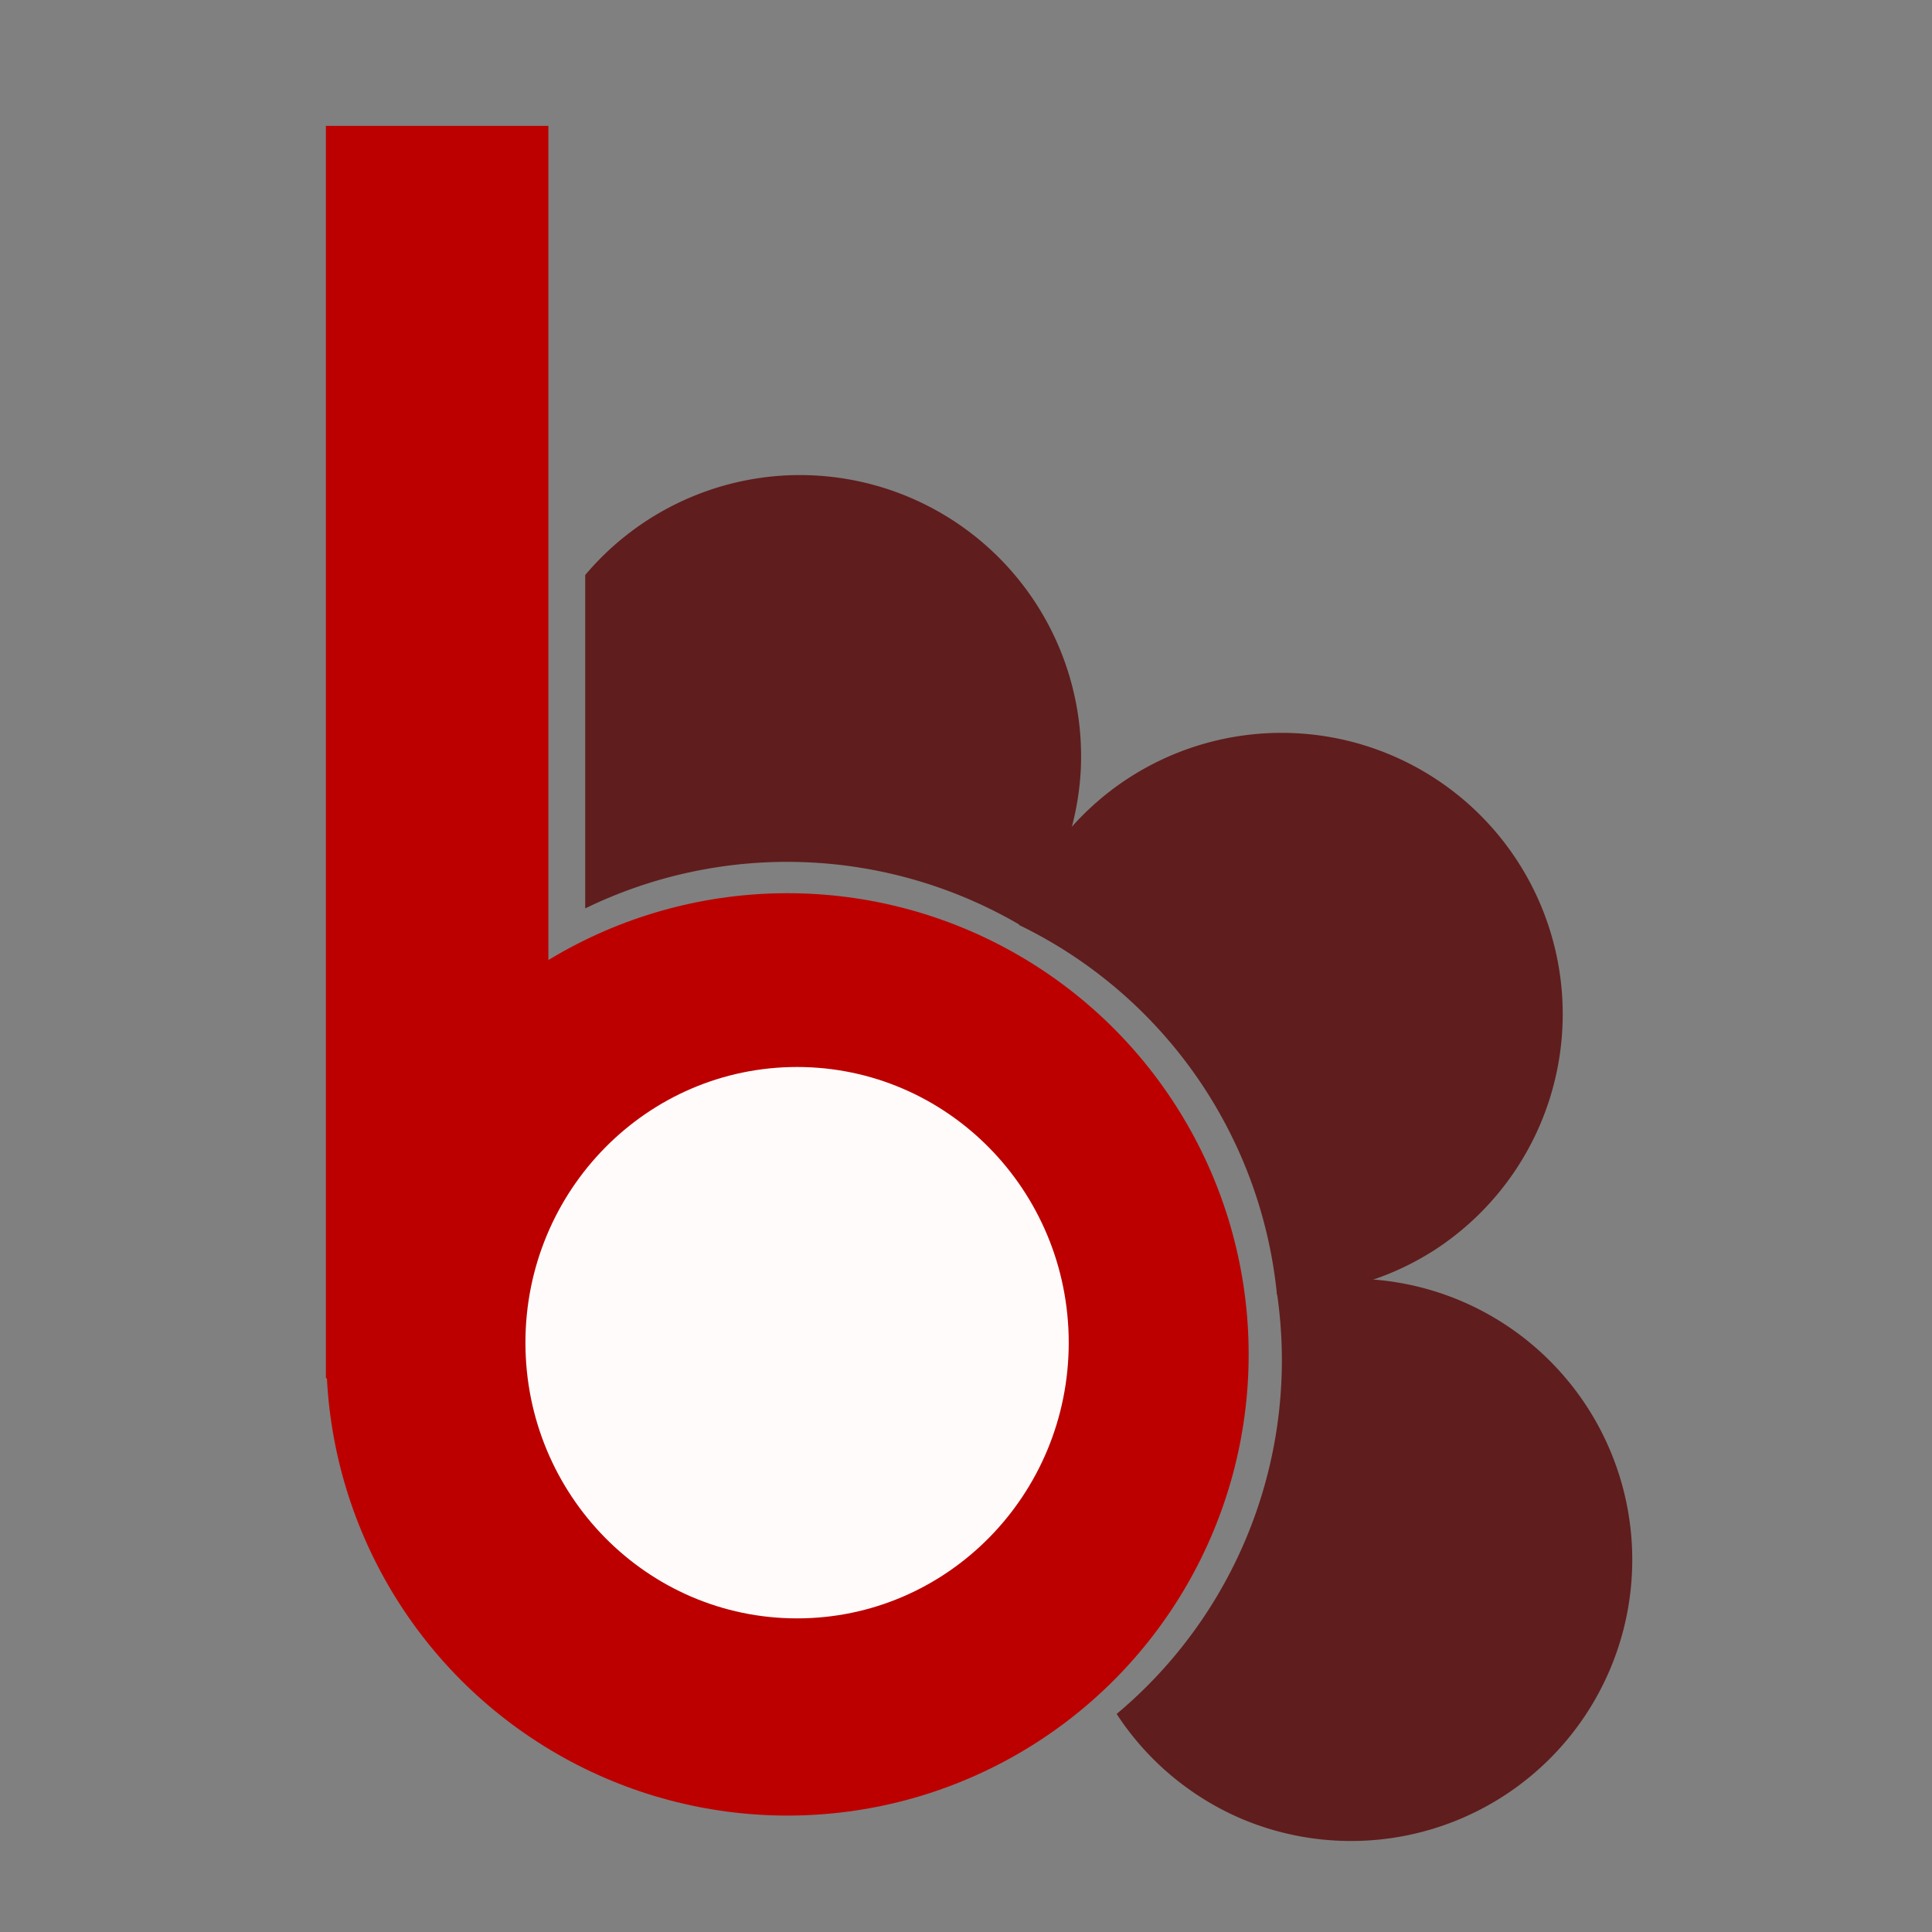 <?xml version="1.0" encoding="UTF-8" standalone="no"?>
<!-- Created with Inkscape (http://www.inkscape.org/) -->

<svg
   xmlns:dc="http://purl.org/dc/elements/1.1/"
   xmlns:cc="http://creativecommons.org/ns#"
   xmlns:rdf="http://www.w3.org/1999/02/22-rdf-syntax-ns#"
   xmlns:svg="http://www.w3.org/2000/svg"
   xmlns="http://www.w3.org/2000/svg"
   xmlns:sodipodi="http://sodipodi.sourceforge.net/DTD/sodipodi-0.dtd"
   xmlns:inkscape="http://www.inkscape.org/namespaces/inkscape"
   width="500"
   height="500"
   viewBox="0 0 500 500"
   id="svg2"
   version="1.1"
   inkscape:version="0.91 r13725"
   sodipodi:docname="drawing.svg"
   inkscape:export-filename="/Users/rahulrvp/Misc/foo.png"
   inkscape:export-xdpi="90"
   inkscape:export-ydpi="90">
  <rect x="0" y="0" width="500" height="500" fill="#808080" stroke="none"/>
  <defs
     id="defs4" />
  <sodipodi:namedview
     id="base"
     pagecolor="#ffffff"
     bordercolor="#666666"
     borderopacity="1.0"
     inkscape:pageopacity="0.0"
     inkscape:pageshadow="2"
     inkscape:zoom="0.35"
     inkscape:cx="-186.93853"
     inkscape:cy="96.387119"
     inkscape:document-units="px"
     inkscape:current-layer="layer1"
     showgrid="false"
     inkscape:window-width="1280"
     inkscape:window-height="709"
     inkscape:window-x="0"
     inkscape:window-y="1"
     inkscape:window-maximized="1"
     units="px" />
  <g
     inkscape:label="Layer 1"
     inkscape:groupmode="layer"
     id="layer1"
     transform="translate(0,-552.362)">
    <g
       id="g4390"
       transform="matrix(1.533,0,0,1.533,57.621,564.141)">
      <rect
         inkscape:transform-center-y="1.0101525"
         inkscape:transform-center-x="-19.171856"
         y="13.566"
         x="17.43"
         height="211.429"
         width="37.561"
         id="rect4136"
         style="fill:#bc0000;fill-opacity:1" />
      <circle
         transform="scale(1,-1)"
         r="77.857"
         cy="-220.964"
         cx="95.354"
         id="path4138"
         style="fill:#bc0000;fill-opacity:1" />
      <g
         transform="translate(-27.274,6.061)"
         style="fill:#601d1d;fill-opacity:1"
         id="g4335">
        <path
           style="fill:#601d1d;fill-opacity:1"
           d="m 205.609,109.979 a 47.477,47.477 0 0 0 -25.584,7.75 47.477,47.477 0 0 0 -18.736,23.939 l 0.514,0.783 a 77.857,77.857 0 0 1 43.459,62.359 47.477,47.477 0 0 0 26.766,-7.633 47.477,47.477 0 0 0 13.723,-65.725 47.477,47.477 0 0 0 -40.141,-21.475 z"
           id="path4242"
           inkscape:connector-curvature="0" />
        <path
           style="fill:#601d1d;fill-opacity:1"
           d="M 122.666,66.5 A 47.477,47.477 0 0 0 88.48,83.33 l 0,56.283 A 77.857,77.857 0 0 1 162.354,142.688 47.477,47.477 0 0 0 172.119,116.625 47.477,47.477 0 0 0 127.412,66.533 47.477,47.477 0 0 0 122.666,66.5 Z"
           id="path4242-5"
           inkscape:connector-curvature="0" />
        <path
           style="fill:#601d1d;fill-opacity:1"
           d="m 256.766,222.498 a 47.477,47.477 0 0 0 -20.809,-16.78 47.477,47.477 0 0 0 -30.334,-2.006 l -0.358,0.865 a 77.857,77.857 0 0 1 -27.067,71.026 47.477,47.477 0 0 0 21.378,17.823 47.477,47.477 0 0 0 62.044,-25.664 47.477,47.477 0 0 0 -4.853,-45.265 z"
           id="path4242-0"
           inkscape:connector-curvature="0" />
      </g>
      <ellipse
         ry="46.542"
         rx="45.859"
         transform="scale(1,-1)"
         cy="-218.986"
         cx="96.975"
         id="path4138-0"
         style="fill:#fffbfb;fill-opacity:1" />
    </g>
  </g>
</svg>
